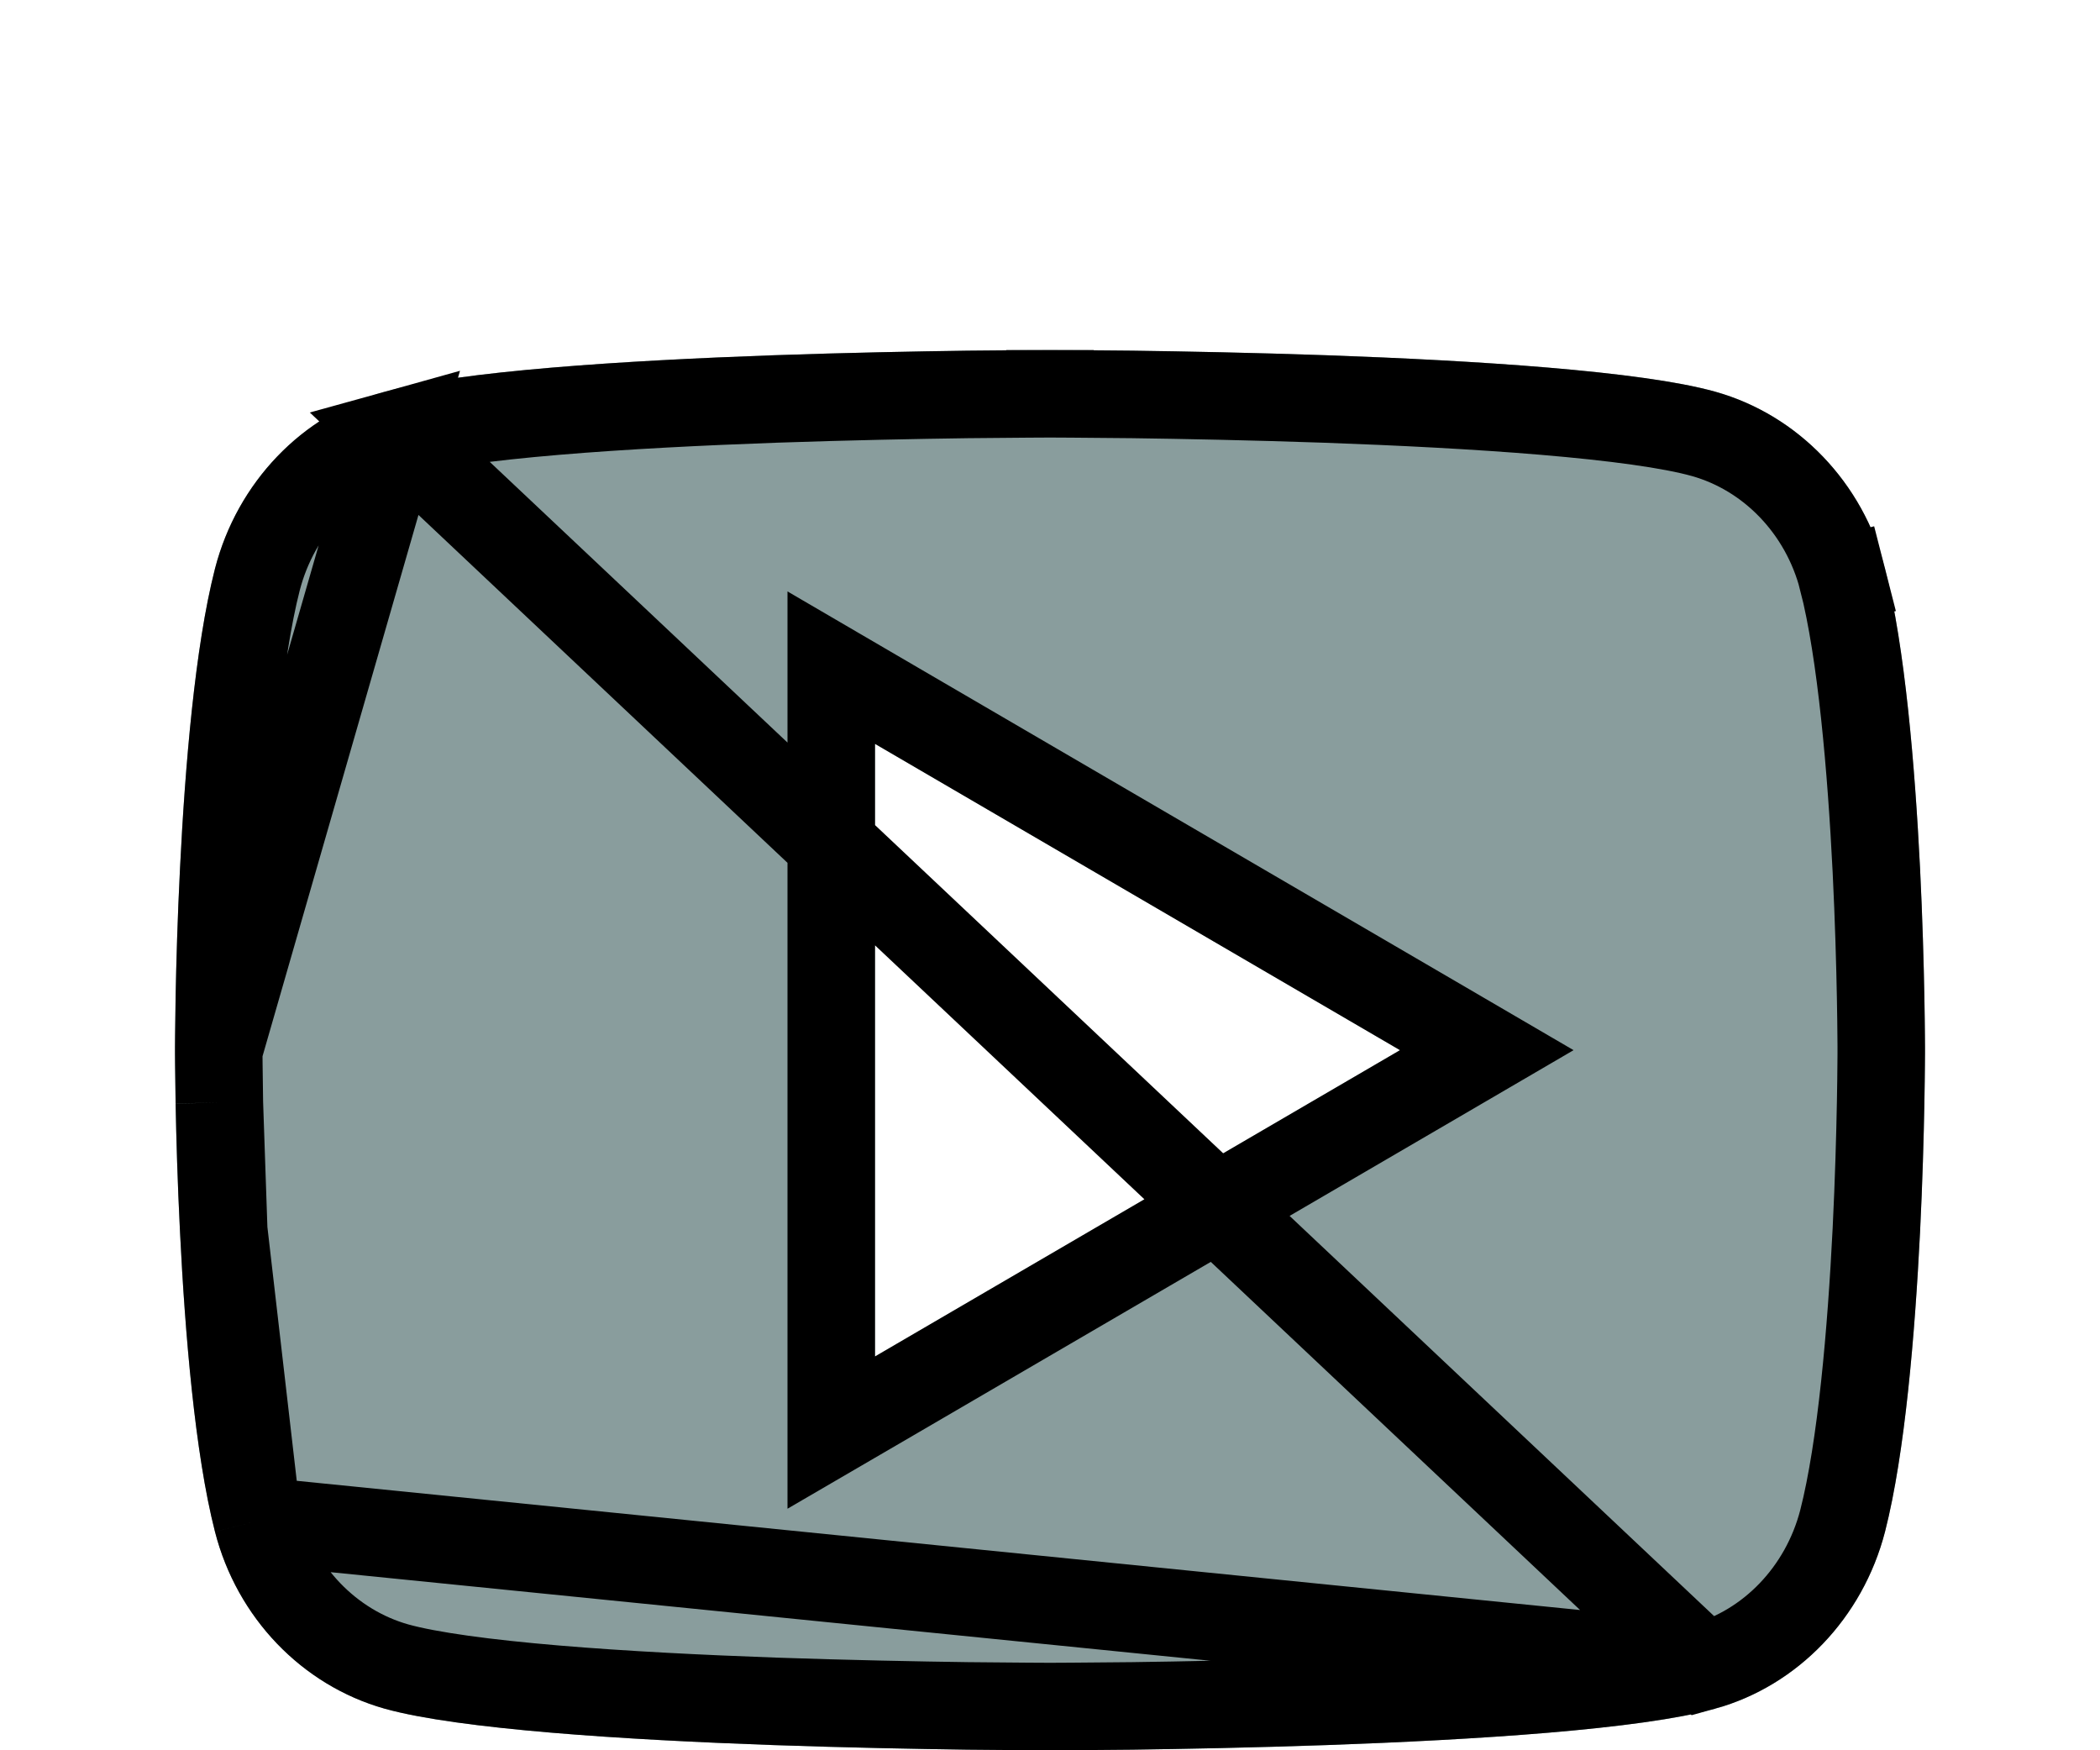 <svg width="24" height="20" viewBox="0 0 24 20" fill="none" xmlns="http://www.w3.org/2000/svg">
<g filter="url(#filter0_d_13_16)">
<path d="M21.543 2.498C22 4.28 22 8 22 8C22 8 22 11.72 21.543 13.502C21.289 14.487 20.546 15.262 19.605 15.524C17.896 16 12 16 12 16C12 16 6.107 16 4.395 15.524C3.45 15.258 2.708 14.484 2.457 13.502C2 11.72 2 8 2 8C2 8 2 4.28 2.457 2.498C2.711 1.513 3.454 0.738 4.395 0.476C6.107 -1.78814e-07 12 0 12 0C12 0 17.896 -1.78814e-07 19.605 0.476C20.55 0.742 21.292 1.516 21.543 2.498V2.498ZM10 11.5L16 8L10 4.5V11.5Z" fill="#899D9D"/>
<path d="M19.471 15.042L19.471 15.042C20.231 14.831 20.847 14.198 21.059 13.378C21.273 12.541 21.386 11.213 21.444 10.058C21.472 9.488 21.486 8.973 21.493 8.6C21.497 8.413 21.498 8.263 21.499 8.159C21.5 8.107 21.5 8.067 21.5 8.04L21.5 8.01L21.5 8.002L21.5 8V8V8V8V8V8L21.5 7.998L21.5 7.99L21.5 7.96C21.5 7.933 21.5 7.893 21.499 7.841C21.498 7.737 21.497 7.587 21.493 7.4C21.486 7.027 21.472 6.512 21.444 5.942C21.386 4.787 21.273 3.459 21.059 2.622L21.543 2.498L21.059 2.622C20.85 1.806 20.236 1.173 19.47 0.958C19.093 0.852 18.446 0.766 17.654 0.699C16.872 0.633 15.984 0.589 15.144 0.559C14.305 0.53 13.518 0.515 12.941 0.507C12.653 0.504 12.417 0.502 12.254 0.501C12.172 0.5 12.108 0.5 12.065 0.5L12.016 0.5L12.004 0.5L12.001 0.5L12 0.5H12L12 0L12 0.5H12L11.999 0.5L11.996 0.5L11.984 0.5L11.935 0.5C11.892 0.5 11.828 0.5 11.746 0.501C11.583 0.502 11.347 0.504 11.059 0.507C10.482 0.515 9.696 0.53 8.857 0.559C8.018 0.589 7.129 0.633 6.348 0.699C5.555 0.766 4.907 0.853 4.529 0.958L19.471 15.042ZM19.471 15.042C19.093 15.147 18.447 15.234 17.654 15.301C16.872 15.367 15.984 15.411 15.144 15.441C14.305 15.47 13.518 15.485 12.941 15.493C12.653 15.496 12.417 15.498 12.254 15.499C12.172 15.499 12.108 15.5 12.065 15.5L12.016 15.5L12.004 15.5L12.001 15.5H12H12H12H11.999L11.996 15.5L11.984 15.5L11.935 15.5C11.892 15.5 11.828 15.499 11.746 15.499C11.583 15.498 11.347 15.496 11.059 15.493C10.482 15.485 9.696 15.47 8.857 15.441C8.018 15.411 7.129 15.367 6.348 15.301C5.555 15.234 4.908 15.148 4.53 15.043C3.764 14.826 3.15 14.194 2.941 13.378L2.941 13.378M19.471 15.042L2.941 13.378M2.941 13.378C2.727 12.541 2.614 11.213 2.557 10.058M2.941 13.378L2.557 10.058M2.557 10.058C2.528 9.488 2.514 8.973 2.507 8.6M2.557 10.058L2.507 8.6M2.507 8.6C2.504 8.413 2.502 8.263 2.501 8.159M2.507 8.6L2.501 8.159M2.501 8.159C2.5 8.107 2.5 8.067 2.5 8.04M2.501 8.159L2.5 8.04M2.5 8.04L2.5 8.01M2.5 8.04L2.5 8.01M2.5 8.01L2.5 8.002M2.5 8.01L2.5 8.002M2.5 8.002L2.5 8M2.5 8.002L2.5 8M2.5 8L2.5 8M2.5 8L2.5 8M2.5 8V8M2.5 8V8M2.5 8V8M2.5 8V8M2.5 8V8L2.5 8L2.5 7.998L2.5 7.99L2.5 7.96C2.5 7.933 2.5 7.893 2.501 7.841C2.502 7.737 2.504 7.587 2.507 7.4C2.514 7.027 2.528 6.512 2.557 5.942C2.614 4.788 2.727 3.459 2.941 2.623C3.153 1.802 3.769 1.169 4.529 0.958L2.5 8ZM9.5 11.5V12.37L10.252 11.932L16.252 8.432L16.992 8L16.252 7.568L10.252 4.068L9.5 3.629V4.5V11.5Z" stroke="black"/>
</g>
<defs>
<filter id="filter0_d_13_16" x="-2" y="0" width="28" height="24" filterUnits="userSpaceOnUse" color-interpolation-filters="sRGB">
<feFlood flood-opacity="0" result="BackgroundImageFix"/>
<feColorMatrix in="SourceAlpha" type="matrix" values="0 0 0 0 0 0 0 0 0 0 0 0 0 0 0 0 0 0 127 0" result="hardAlpha"/>
<feOffset dy="4"/>
<feGaussianBlur stdDeviation="2"/>
<feComposite in2="hardAlpha" operator="out"/>
<feColorMatrix type="matrix" values="0 0 0 0 0 0 0 0 0 0 0 0 0 0 0 0 0 0 0.25 0"/>
<feBlend mode="normal" in2="BackgroundImageFix" result="effect1_dropShadow_13_16"/>
<feBlend mode="normal" in="SourceGraphic" in2="effect1_dropShadow_13_16" result="shape"/>
</filter>
</defs>
</svg>
